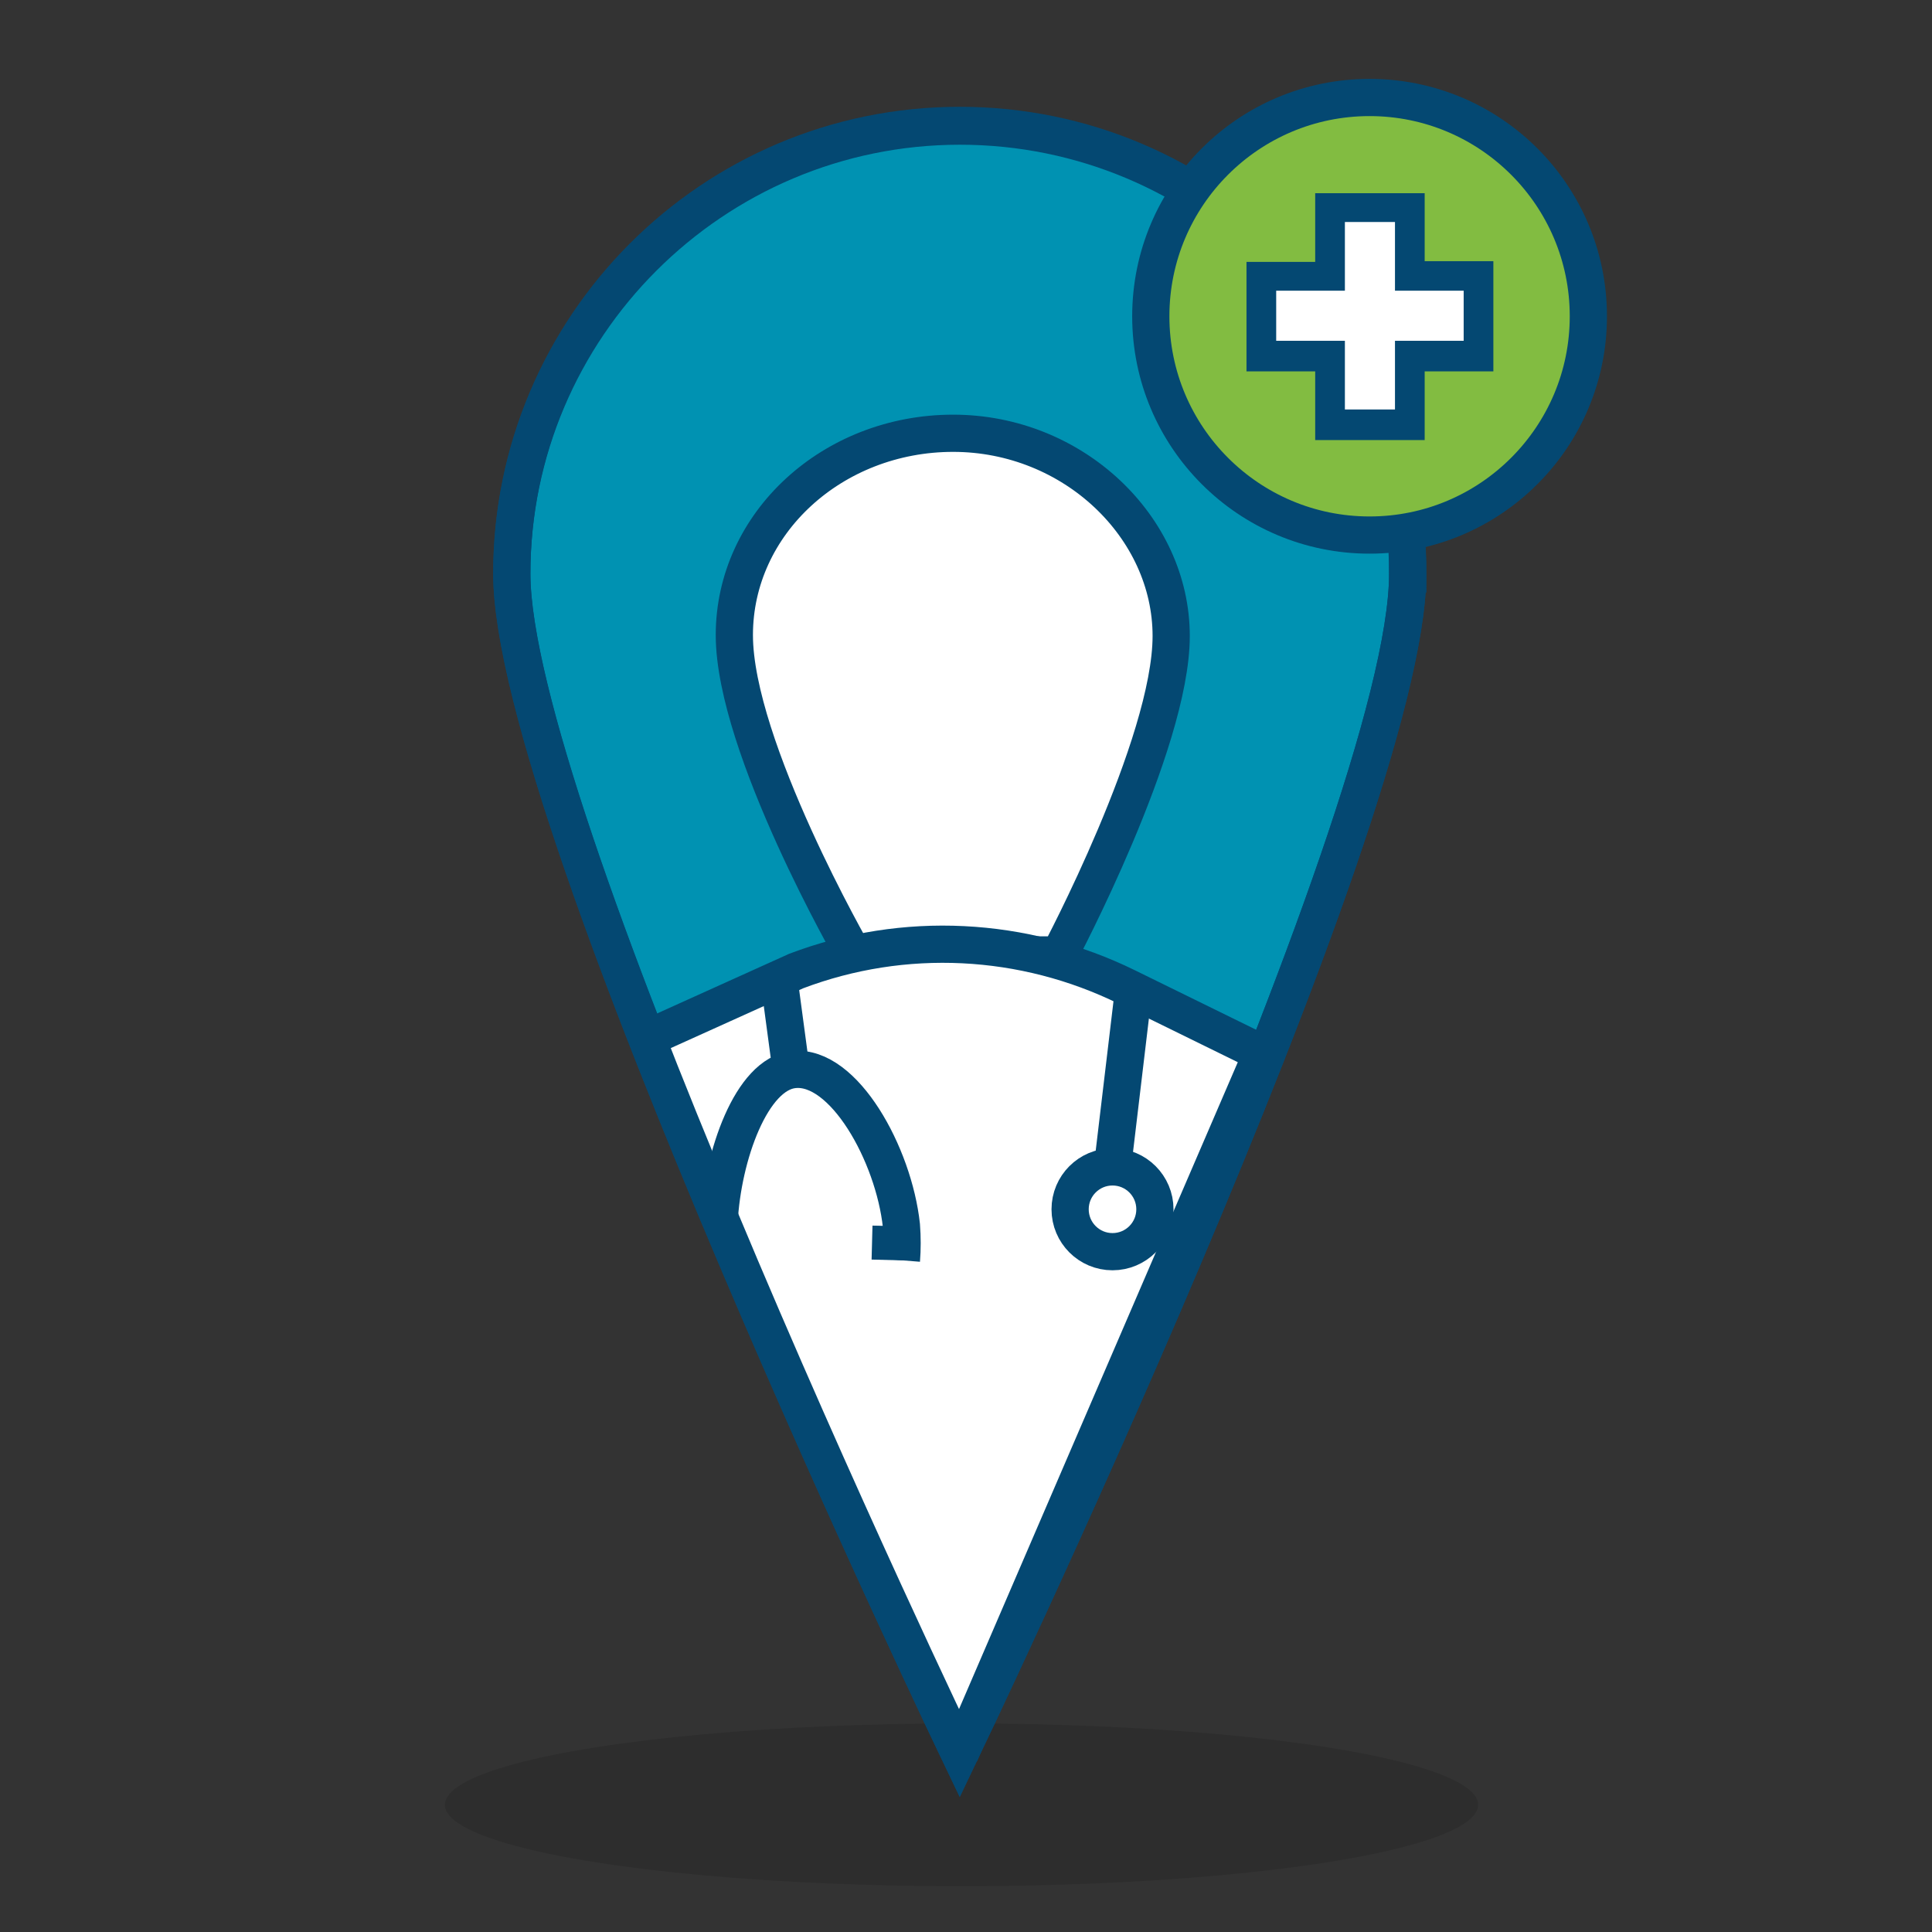 <?xml version="1.0" encoding="UTF-8"?>
<svg id="Layer_1" data-name="Layer 1" xmlns="http://www.w3.org/2000/svg" viewBox="0 0 108 108">
  <rect x="0" y="0" width="108" height="108" fill="#333333" stroke="none"/>
  <g id="WorkforceManagement">
    <g id="mobileCaregiver">
      <g>
        <g>
          <ellipse cx="53.75" cy="100.89" rx="28.88" ry="4.55" isolation="isolate" opacity=".12"/>
          <path d="M78.69,32.09c0,13.8-25.04,65.96-25.04,65.96,0,0-25.04-52.16-25.04-65.96S39.86,7.05,53.66,7.05s25.04,11.19,25.04,25.04Z" fill="#0092b2" stroke="#044872" stroke-miterlimit="10" stroke-width="2.08"/>
        </g>
        <g>
          <g>
            <path d="M53.28,24.22c6.73,0,12.19,5.26,12.19,11.33s-6.26,17.83-6.26,17.83h-11.47s-6.69-11.62-6.69-17.88,5.5-11.28,12.23-11.28h0Z" fill="#fff" stroke="#044872" stroke-miterlimit="10" stroke-width="2.08"/>
            <path d="M53.66,98.05l16.88-39.17-7.54-3.7h0c-5.78-2.84-12.47-3.18-18.49-.9l-8.3,3.75" fill="#fff" stroke="#044872" stroke-miterlimit="10" stroke-width="2.08"/>
          </g>
          <g>
            <path d="M50.39,70.45c.05-.62.05-1.28,0-1.94-.43-3.98-3.22-9.01-6.02-8.72-2.37.24-3.98,4.84-4.17,8.49" fill="none" stroke="#044872" stroke-miterlimit="10" stroke-width="2.08"/>
            <rect x="48.75" y="68.55" width="1.9" height="1.9" transform="translate(-21.08 117.35) rotate(-88.5)" fill="#044872"/>
          </g>
          <line x1="44.22" y1="59.78" x2="43.61" y2="55.23" fill="none" stroke="#044872" stroke-miterlimit="10" stroke-width="2.08"/>
          <circle cx="62.19" cy="67.6" r="2.37" fill="#fff" stroke="#044872" stroke-miterlimit="10" stroke-width="2.08"/>
          <line x1="62.19" y1="65.23" x2="63.38" y2="55.23" fill="none" stroke="#044872" stroke-miterlimit="10" stroke-width="2.08"/>
        </g>
        <path d="M78.69,32.09c0,13.8-25.04,65.96-25.04,65.96,0,0-6.92-14.41-13.47-30.11-5.93-14.13-11.57-29.35-11.57-35.89,0-13.8,11.19-25.04,25.04-25.04s25.04,11.24,25.04,25.08Z" fill="none" stroke="#044872" stroke-miterlimit="10" stroke-width="2.08"/>
      </g>
      <g>
        <circle cx="76.56" cy="17.68" r="12.23" fill="#82bc41" stroke="#044872" stroke-miterlimit="10" stroke-width="2.08"/>
        <g>
          <polygon points="74.33 23.7 74.33 19.9 70.54 19.9 70.54 15.45 74.33 15.45 74.33 11.61 78.79 11.61 78.79 15.45 82.63 15.45 82.63 19.9 78.79 19.9 78.79 23.7 74.33 23.7" fill="#fff"/>
          <path d="M77.98,12.41v3.84h3.84v2.8h-3.84v3.84h-2.8v-3.84h-3.84v-2.8h3.84v-3.84h2.8M79.64,10.8h-6.12v3.84h-3.84v6.12h3.84v3.84h6.12v-3.84h3.84v-6.16h-3.84v-3.79h0Z" fill="#044872"/>
        </g>
      </g>
    </g>
  </g>
</svg>